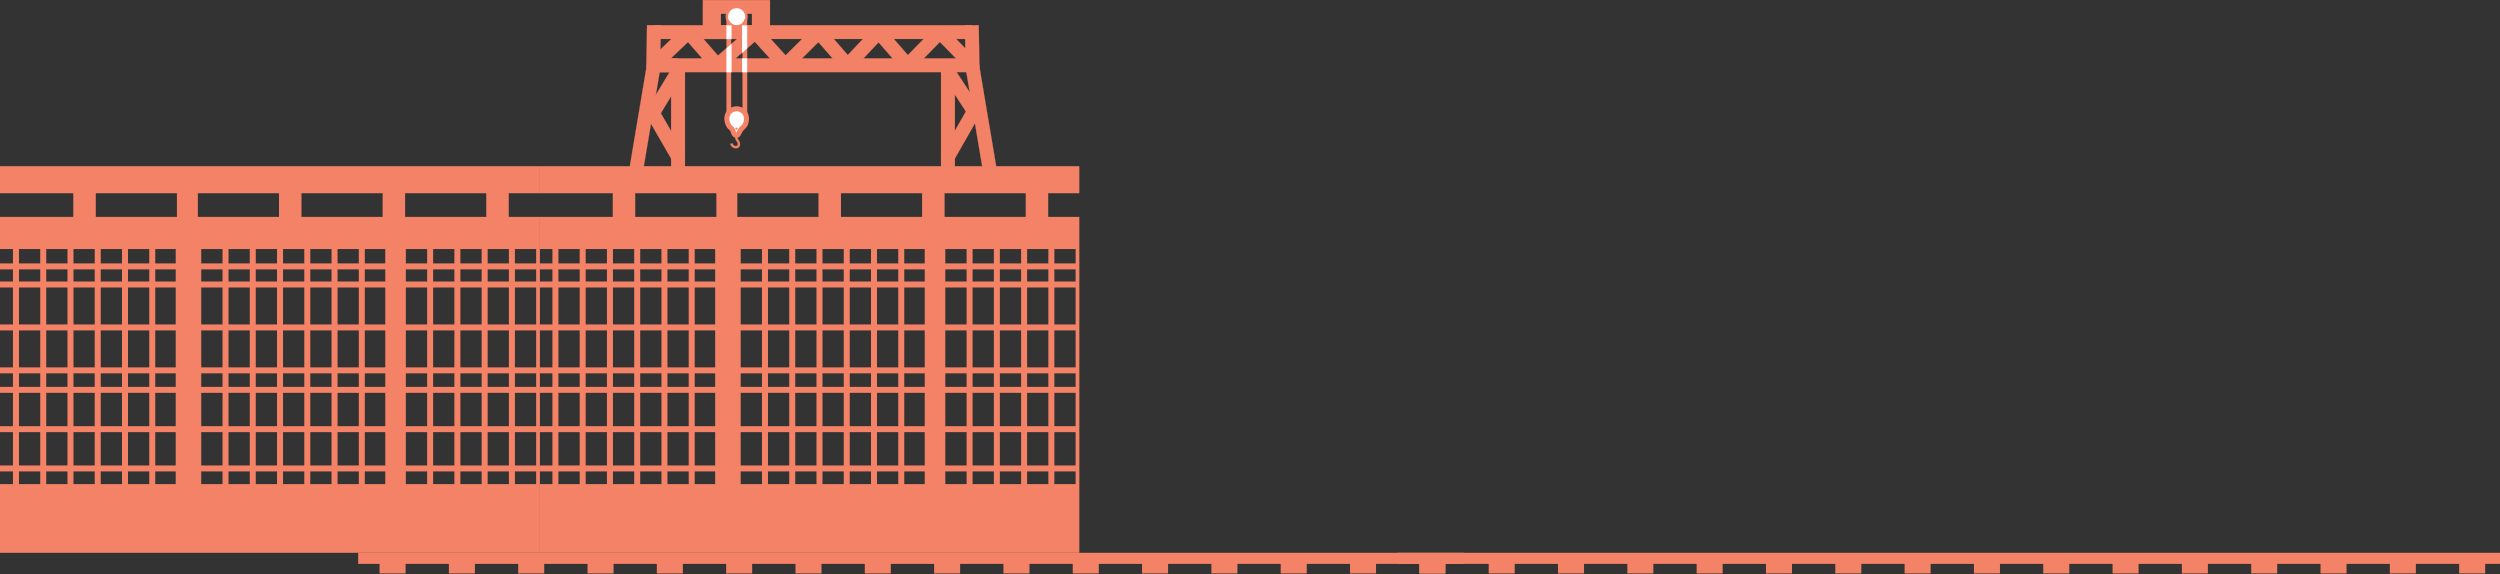 <?xml version="1.0" encoding="UTF-8"?>
<svg width="2813px" height="646px" viewBox="0 0 2813 646" version="1.1" xmlns="http://www.w3.org/2000/svg" xmlns:xlink="http://www.w3.org/1999/xlink">
    <rect x="0" y="0" width="2813" height="646" fill="#333333" stroke="none"/>
    <!-- Generator: sketchtool 46.2 (44496) - http://www.bohemiancoding.com/sketch -->
    <title>99EA3CBB-57FC-4074-AC19-3106B82EDA0E</title>
    <desc>Created with sketchtool.</desc>
    <defs></defs>
    <g id="Page-1" stroke="none" stroke-width="1" fill="none" fill-rule="evenodd">
        <g id="MainPage-vagon-2" transform="translate(0, -134)">
            <g id="top-with-rails" transform="translate(0, 134)">
                <polygon id="Fill-1" fill="#F48266" points="403 622 403 634.498 427.085 634.498 427.085 645.256 456.352 645.256 456.352 634.498 505.075 634.498 505.075 645.256 534.36 645.256 534.36 634.498 583.08 634.498 583.08 645.256 612.362 645.256 612.362 634.498 661.094 634.498 661.094 645.256 690.367 645.256 690.367 634.498 739.071 634.498 739.071 645.256 768.344 645.256 768.344 634.498 817.076 634.498 817.076 645.256 846.348 645.256 846.348 634.498 895.081 634.498 895.081 645.256 924.353 645.256 924.353 634.498 973.062 634.498 973.062 645.256 1002.343 645.256 1002.343 634.498 1051.064 634.498 1051.064 645.256 1080.35 645.256 1080.35 634.498 1129.065 634.498 1129.065 645.256 1158.353 645.256 1158.353 634.498 1207.06 634.498 1207.06 645.256 1236.352 645.256 1236.352 634.498 1285.038 634.498 1285.038 645.256 1314.326 645.256 1314.326 634.498 1363.057 634.498 1363.057 645.256 1392.337 645.256 1392.337 634.498 1441.048 634.498 1441.048 645.256 1470.348 645.256 1470.348 634.498 1519.064 634.498 1519.064 645.256 1548.32 645.256 1548.32 634.498 1597.054 634.498 1597.054 645.256 1626.327 645.256 1626.327 634.498 1646.895 634.498 1646.895 622"></polygon>
                <polygon id="Fill-1-Copy" fill="#F48266" points="1573 622 1573 634.498 1597.085 634.498 1597.085 645.256 1626.352 645.256 1626.352 634.498 1675.075 634.498 1675.075 645.256 1704.36 645.256 1704.36 634.498 1753.08 634.498 1753.08 645.256 1782.362 645.256 1782.362 634.498 1831.094 634.498 1831.094 645.256 1860.367 645.256 1860.367 634.498 1909.071 634.498 1909.071 645.256 1938.344 645.256 1938.344 634.498 1987.076 634.498 1987.076 645.256 2016.348 645.256 2016.348 634.498 2065.081 634.498 2065.081 645.256 2094.353 645.256 2094.353 634.498 2143.062 634.498 2143.062 645.256 2172.343 645.256 2172.343 634.498 2221.064 634.498 2221.064 645.256 2250.35 645.256 2250.35 634.498 2299.065 634.498 2299.065 645.256 2328.353 645.256 2328.353 634.498 2377.06 634.498 2377.06 645.256 2406.352 645.256 2406.352 634.498 2455.038 634.498 2455.038 645.256 2484.326 645.256 2484.326 634.498 2533.057 634.498 2533.057 645.256 2562.337 645.256 2562.337 634.498 2611.048 634.498 2611.048 645.256 2640.348 645.256 2640.348 634.498 2689.064 634.498 2689.064 645.256 2718.32 645.256 2718.32 634.498 2767.054 634.498 2767.054 645.256 2796.327 645.256 2796.327 634.498 2816.895 634.498 2816.895 622"></polygon>
                <path d="M607,187 L607,217.428 L689.458,217.428 L689.458,244.027 L607,244.027 L607,280.228 L621.586,280.228 L621.586,296.387 L607,296.387 L607,303.107 L621.586,303.107 L621.586,316.769 L607,316.769 L607,323.492 L621.586,323.492 L621.586,365.059 L607,365.059 L607,371.785 L621.586,371.785 L621.586,413.356 L607,413.356 L607,420.079 L621.586,420.079 L621.586,435.307 L607,435.307 L607,442.024 L621.586,442.024 L621.586,479.518 L607,479.518 L607,486.243 L621.586,486.243 L621.586,523.735 L607,523.735 L607,530.454 L621.586,530.454 L621.586,544.706 L607,544.706 L607,622.01 L1214.483,622.01 L1214.483,244.027 L1179.455,244.027 L1179.455,217.428 L1214.483,217.428 L1214.483,187 L607,187 Z M1062.846,244.028 L1154.123,244.028 L1154.123,217.428 L1062.846,217.428 L1062.846,244.028 Z M946.255,244.028 L1037.528,244.028 L1037.528,217.428 L946.255,217.428 L946.255,244.028 Z M829.648,244.028 L920.926,244.028 L920.926,217.428 L829.648,217.428 L829.648,244.028 Z M714.783,244.028 L806.06,244.028 L806.06,217.428 L714.783,217.428 L714.783,244.028 Z M1186.372,296.387 L1210.287,296.387 L1210.287,280.228 L1186.372,280.228 L1186.372,296.387 Z M1155.705,296.387 L1179.616,296.387 L1179.616,280.228 L1155.705,280.228 L1155.705,296.387 Z M1125.037,296.387 L1148.948,296.387 L1148.948,280.228 L1125.037,280.228 L1125.037,296.387 Z M1094.368,296.387 L1118.28,296.387 L1118.28,280.228 L1094.368,280.228 L1094.368,296.387 Z M1063.654,296.387 L1087.609,296.387 L1087.609,280.228 L1063.654,280.228 L1063.654,296.387 Z M1017.477,296.387 L1040.497,296.387 L1040.497,280.228 L1017.477,280.228 L1017.477,296.387 Z M986.813,296.387 L1010.723,296.387 L1010.723,280.228 L986.813,280.228 L986.813,296.387 Z M956.142,296.387 L980.052,296.387 L980.052,280.228 L956.142,280.228 L956.142,296.387 Z M925.47,296.387 L949.383,296.387 L949.383,280.228 L925.47,280.228 L925.47,296.387 Z M894.802,296.387 L918.713,296.387 L918.713,280.228 L894.802,280.228 L894.802,296.387 Z M864.137,296.387 L888.048,296.387 L888.048,280.228 L864.137,280.228 L864.137,296.387 Z M833.423,296.387 L857.377,296.387 L857.377,280.228 L833.423,280.228 L833.423,296.387 Z M781.689,296.387 L804.706,296.387 L804.706,280.228 L781.689,280.228 L781.689,296.387 Z M751.027,296.387 L774.939,296.387 L774.939,280.228 L751.027,280.228 L751.027,296.387 Z M720.357,296.387 L744.268,296.387 L744.268,280.228 L720.357,280.228 L720.357,296.387 Z M689.689,296.387 L713.599,296.387 L713.599,280.228 L689.689,280.228 L689.689,296.387 Z M659.013,296.387 L682.928,296.387 L682.928,280.228 L659.013,280.228 L659.013,296.387 Z M628.34,296.387 L652.258,296.387 L652.258,280.228 L628.34,280.228 L628.34,296.387 Z M1186.372,316.77 L1210.287,316.77 L1210.287,303.107 L1186.372,303.107 L1186.372,316.77 Z M1155.705,316.77 L1179.616,316.77 L1179.616,303.107 L1155.705,303.107 L1155.705,316.77 Z M1125.037,316.77 L1148.948,316.77 L1148.948,303.107 L1125.037,303.107 L1125.037,316.77 Z M1094.368,316.77 L1118.28,316.77 L1118.28,303.107 L1094.368,303.107 L1094.368,316.77 Z M1063.654,316.77 L1087.609,316.77 L1087.609,303.107 L1063.654,303.107 L1063.654,316.77 Z M1017.477,316.77 L1040.497,316.77 L1040.497,303.107 L1017.477,303.107 L1017.477,316.77 Z M986.813,316.77 L1010.723,316.77 L1010.723,303.107 L986.813,303.107 L986.813,316.77 Z M956.142,316.77 L980.052,316.77 L980.052,303.107 L956.142,303.107 L956.142,316.77 Z M925.47,316.77 L949.383,316.77 L949.383,303.107 L925.47,303.107 L925.47,316.77 Z M894.802,316.77 L918.713,316.77 L918.713,303.107 L894.802,303.107 L894.802,316.77 Z M864.137,316.77 L888.048,316.77 L888.048,303.107 L864.137,303.107 L864.137,316.77 Z M833.423,316.77 L857.377,316.77 L857.377,303.107 L833.423,303.107 L833.423,316.77 Z M781.689,316.77 L804.706,316.77 L804.706,303.107 L781.689,303.107 L781.689,316.77 Z M751.027,316.77 L774.939,316.77 L774.939,303.107 L751.027,303.107 L751.027,316.77 Z M720.357,316.77 L744.268,316.77 L744.268,303.107 L720.357,303.107 L720.357,316.77 Z M689.689,316.77 L713.599,316.77 L713.599,303.107 L689.689,303.107 L689.689,316.77 Z M659.013,316.77 L682.928,316.77 L682.928,303.107 L659.013,303.107 L659.013,316.77 Z M628.34,316.77 L652.258,316.77 L652.258,303.107 L628.34,303.107 L628.34,316.77 Z M1186.372,365.058 L1210.287,365.058 L1210.287,323.492 L1186.372,323.492 L1186.372,365.058 Z M1155.705,365.058 L1179.616,365.058 L1179.616,323.492 L1155.705,323.492 L1155.705,365.058 Z M1125.037,365.058 L1148.948,365.058 L1148.948,323.492 L1125.037,323.492 L1125.037,365.058 Z M1094.368,365.058 L1118.28,365.058 L1118.28,323.492 L1094.368,323.492 L1094.368,365.058 Z M1063.654,365.058 L1087.609,365.058 L1087.609,323.492 L1063.654,323.492 L1063.654,365.058 Z M1017.477,365.058 L1040.497,365.058 L1040.497,323.492 L1017.477,323.492 L1017.477,365.058 Z M986.813,365.058 L1010.723,365.058 L1010.723,323.492 L986.813,323.492 L986.813,365.058 Z M956.142,365.058 L980.052,365.058 L980.052,323.492 L956.142,323.492 L956.142,365.058 Z M925.47,365.058 L949.383,365.058 L949.383,323.492 L925.47,323.492 L925.47,365.058 Z M894.802,365.058 L918.713,365.058 L918.713,323.492 L894.802,323.492 L894.802,365.058 Z M864.137,365.058 L888.048,365.058 L888.048,323.492 L864.137,323.492 L864.137,365.058 Z M833.423,365.058 L857.377,365.058 L857.377,323.492 L833.423,323.492 L833.423,365.058 Z M781.689,365.058 L804.706,365.058 L804.706,323.492 L781.689,323.492 L781.689,365.058 Z M751.027,365.058 L774.939,365.058 L774.939,323.492 L751.027,323.492 L751.027,365.058 Z M720.357,365.058 L744.268,365.058 L744.268,323.492 L720.357,323.492 L720.357,365.058 Z M689.689,365.058 L713.599,365.058 L713.599,323.492 L689.689,323.492 L689.689,365.058 Z M659.013,365.058 L682.928,365.058 L682.928,323.492 L659.013,323.492 L659.013,365.058 Z M628.34,365.058 L652.258,365.058 L652.258,323.492 L628.34,323.492 L628.34,365.058 Z M1186.372,413.356 L1210.287,413.356 L1210.287,371.785 L1186.372,371.785 L1186.372,413.356 Z M1155.705,413.356 L1179.616,413.356 L1179.616,371.785 L1155.705,371.785 L1155.705,413.356 Z M1125.037,413.356 L1148.948,413.356 L1148.948,371.785 L1125.037,371.785 L1125.037,413.356 Z M1094.368,413.356 L1118.28,413.356 L1118.28,371.785 L1094.368,371.785 L1094.368,413.356 Z M1063.654,413.356 L1087.609,413.356 L1087.609,371.785 L1063.654,371.785 L1063.654,413.356 Z M1017.477,413.356 L1040.497,413.356 L1040.497,371.785 L1017.477,371.785 L1017.477,413.356 Z M986.813,413.356 L1010.723,413.356 L1010.723,371.785 L986.813,371.785 L986.813,413.356 Z M956.142,413.356 L980.052,413.356 L980.052,371.785 L956.142,371.785 L956.142,413.356 Z M925.47,413.356 L949.383,413.356 L949.383,371.785 L925.47,371.785 L925.47,413.356 Z M894.802,413.356 L918.713,413.356 L918.713,371.785 L894.802,371.785 L894.802,413.356 Z M864.137,413.356 L888.048,413.356 L888.048,371.785 L864.137,371.785 L864.137,413.356 Z M833.423,413.356 L857.377,413.356 L857.377,371.785 L833.423,371.785 L833.423,413.356 Z M781.689,413.356 L804.706,413.356 L804.706,371.785 L781.689,371.785 L781.689,413.356 Z M751.027,413.356 L774.939,413.356 L774.939,371.785 L751.027,371.785 L751.027,413.356 Z M720.357,413.356 L744.268,413.356 L744.268,371.785 L720.357,371.785 L720.357,413.356 Z M689.689,413.356 L713.599,413.356 L713.599,371.785 L689.689,371.785 L689.689,413.356 Z M659.013,413.356 L682.928,413.356 L682.928,371.785 L659.013,371.785 L659.013,413.356 Z M628.34,413.356 L652.258,413.356 L652.258,371.785 L628.34,371.785 L628.34,413.356 Z M1186.372,435.307 L1210.287,435.307 L1210.287,420.079 L1186.372,420.079 L1186.372,435.307 Z M1155.705,435.307 L1179.616,435.307 L1179.616,420.079 L1155.705,420.079 L1155.705,435.307 Z M1125.037,435.307 L1148.948,435.307 L1148.948,420.079 L1125.037,420.079 L1125.037,435.307 Z M1094.368,435.307 L1118.28,435.307 L1118.28,420.079 L1094.368,420.079 L1094.368,435.307 Z M1063.654,435.307 L1087.609,435.307 L1087.609,420.079 L1063.654,420.079 L1063.654,435.307 Z M1017.477,435.307 L1040.497,435.307 L1040.497,420.079 L1017.477,420.079 L1017.477,435.307 Z M986.813,435.307 L1010.723,435.307 L1010.723,420.079 L986.813,420.079 L986.813,435.307 Z M956.142,435.307 L980.052,435.307 L980.052,420.079 L956.142,420.079 L956.142,435.307 Z M925.47,435.307 L949.383,435.307 L949.383,420.079 L925.47,420.079 L925.47,435.307 Z M894.802,435.307 L918.713,435.307 L918.713,420.079 L894.802,420.079 L894.802,435.307 Z M864.137,435.307 L888.048,435.307 L888.048,420.079 L864.137,420.079 L864.137,435.307 Z M833.423,435.307 L857.377,435.307 L857.377,420.079 L833.423,420.079 L833.423,435.307 Z M781.689,435.307 L804.706,435.307 L804.706,420.079 L781.689,420.079 L781.689,435.307 Z M751.027,435.307 L774.939,435.307 L774.939,420.079 L751.027,420.079 L751.027,435.307 Z M720.357,435.307 L744.268,435.307 L744.268,420.079 L720.357,420.079 L720.357,435.307 Z M689.689,435.307 L713.599,435.307 L713.599,420.079 L689.689,420.079 L689.689,435.307 Z M659.013,435.307 L682.928,435.307 L682.928,420.079 L659.013,420.079 L659.013,435.307 Z M628.34,435.307 L652.258,435.307 L652.258,420.079 L628.34,420.079 L628.34,435.307 Z M1186.372,479.518 L1210.287,479.518 L1210.287,442.024 L1186.372,442.024 L1186.372,479.518 Z M1155.705,479.518 L1179.616,479.518 L1179.616,442.024 L1155.705,442.024 L1155.705,479.518 Z M1125.037,479.518 L1148.948,479.518 L1148.948,442.024 L1125.037,442.024 L1125.037,479.518 Z M1094.368,479.518 L1118.28,479.518 L1118.28,442.024 L1094.368,442.024 L1094.368,479.518 Z M1063.654,479.518 L1087.609,479.518 L1087.609,442.024 L1063.654,442.024 L1063.654,479.518 Z M1017.477,479.518 L1040.497,479.518 L1040.497,442.024 L1017.477,442.024 L1017.477,479.518 Z M986.813,479.518 L1010.723,479.518 L1010.723,442.024 L986.813,442.024 L986.813,479.518 Z M956.142,479.518 L980.052,479.518 L980.052,442.024 L956.142,442.024 L956.142,479.518 Z M925.47,479.518 L949.383,479.518 L949.383,442.024 L925.47,442.024 L925.47,479.518 Z M894.802,479.518 L918.713,479.518 L918.713,442.024 L894.802,442.024 L894.802,479.518 Z M864.137,479.518 L888.048,479.518 L888.048,442.024 L864.137,442.024 L864.137,479.518 Z M833.423,479.518 L857.377,479.518 L857.377,442.024 L833.423,442.024 L833.423,479.518 Z M781.689,479.518 L804.706,479.518 L804.706,442.024 L781.689,442.024 L781.689,479.518 Z M751.027,479.518 L774.939,479.518 L774.939,442.024 L751.027,442.024 L751.027,479.518 Z M720.357,479.518 L744.268,479.518 L744.268,442.024 L720.357,442.024 L720.357,479.518 Z M689.689,479.518 L713.599,479.518 L713.599,442.024 L689.689,442.024 L689.689,479.518 Z M659.013,479.518 L682.928,479.518 L682.928,442.024 L659.013,442.024 L659.013,479.518 Z M628.34,479.518 L652.258,479.518 L652.258,442.024 L628.34,442.024 L628.34,479.518 Z M1186.372,523.735 L1210.287,523.735 L1210.287,486.243 L1186.372,486.243 L1186.372,523.735 Z M1155.705,523.735 L1179.616,523.735 L1179.616,486.243 L1155.705,486.243 L1155.705,523.735 Z M1125.037,523.735 L1148.948,523.735 L1148.948,486.243 L1125.037,486.243 L1125.037,523.735 Z M1094.368,523.735 L1118.28,523.735 L1118.28,486.243 L1094.368,486.243 L1094.368,523.735 Z M1063.654,523.735 L1087.609,523.735 L1087.609,486.243 L1063.654,486.243 L1063.654,523.735 Z M1017.477,523.735 L1040.497,523.735 L1040.497,486.243 L1017.477,486.243 L1017.477,523.735 Z M986.813,523.735 L1010.723,523.735 L1010.723,486.243 L986.813,486.243 L986.813,523.735 Z M956.142,523.735 L980.052,523.735 L980.052,486.243 L956.142,486.243 L956.142,523.735 Z M925.47,523.735 L949.383,523.735 L949.383,486.243 L925.47,486.243 L925.47,523.735 Z M894.802,523.735 L918.713,523.735 L918.713,486.243 L894.802,486.243 L894.802,523.735 Z M864.137,523.735 L888.048,523.735 L888.048,486.243 L864.137,486.243 L864.137,523.735 Z M833.423,523.735 L857.377,523.735 L857.377,486.243 L833.423,486.243 L833.423,523.735 Z M781.689,523.735 L804.706,523.735 L804.706,486.243 L781.689,486.243 L781.689,523.735 Z M751.027,523.735 L774.939,523.735 L774.939,486.243 L751.027,486.243 L751.027,523.735 Z M720.357,523.735 L744.268,523.735 L744.268,486.243 L720.357,486.243 L720.357,523.735 Z M689.689,523.735 L713.599,523.735 L713.599,486.243 L689.689,486.243 L689.689,523.735 Z M659.013,523.735 L682.928,523.735 L682.928,486.243 L659.013,486.243 L659.013,523.735 Z M628.34,523.735 L652.258,523.735 L652.258,486.243 L628.34,486.243 L628.34,523.735 Z M1186.372,544.706 L1210.287,544.706 L1210.287,530.454 L1186.372,530.454 L1186.372,544.706 Z M1155.705,544.706 L1179.616,544.706 L1179.616,530.454 L1155.705,530.454 L1155.705,544.706 Z M1125.037,544.706 L1148.948,544.706 L1148.948,530.454 L1125.037,530.454 L1125.037,544.706 Z M1094.368,544.706 L1118.28,544.706 L1118.28,530.454 L1094.368,530.454 L1094.368,544.706 Z M1063.654,544.706 L1087.609,544.706 L1087.609,530.454 L1063.654,530.454 L1063.654,544.706 Z M1017.477,544.706 L1040.497,544.706 L1040.497,530.454 L1017.477,530.454 L1017.477,544.706 Z M986.813,544.706 L1010.723,544.706 L1010.723,530.454 L986.813,530.454 L986.813,544.706 Z M956.142,544.706 L980.052,544.706 L980.052,530.454 L956.142,530.454 L956.142,544.706 Z M925.47,544.706 L949.383,544.706 L949.383,530.454 L925.47,530.454 L925.47,544.706 Z M894.802,544.706 L918.713,544.706 L918.713,530.454 L894.802,530.454 L894.802,544.706 Z M864.137,544.706 L888.048,544.706 L888.048,530.454 L864.137,530.454 L864.137,544.706 Z M833.423,544.706 L857.377,544.706 L857.377,530.454 L833.423,530.454 L833.423,544.706 Z M781.689,544.706 L804.706,544.706 L804.706,530.454 L781.689,530.454 L781.689,544.706 Z M751.027,544.706 L774.939,544.706 L774.939,530.454 L751.027,530.454 L751.027,544.706 Z M720.357,544.706 L744.268,544.706 L744.268,530.454 L720.357,530.454 L720.357,544.706 Z M689.689,544.706 L713.599,544.706 L713.599,530.454 L689.689,530.454 L689.689,544.706 Z M659.013,544.706 L682.928,544.706 L682.928,530.454 L659.013,530.454 L659.013,544.706 Z M628.34,544.706 L652.258,544.706 L652.258,530.454 L628.34,530.454 L628.34,544.706 Z" id="Fill-2" fill="#F48266"></path>
                <path d="M0,187 L0,217.428 L82.458,217.428 L82.458,244.027 L0,244.027 L0,280.228 L14.586,280.228 L14.586,296.387 L0,296.387 L0,303.107 L14.586,303.107 L14.586,316.769 L0,316.769 L0,323.492 L14.586,323.492 L14.586,365.059 L0,365.059 L0,371.785 L14.586,371.785 L14.586,413.356 L0,413.356 L0,420.079 L14.586,420.079 L14.586,435.307 L0,435.307 L0,442.024 L14.586,442.024 L14.586,479.518 L0,479.518 L0,486.243 L14.586,486.243 L14.586,523.735 L0,523.735 L0,530.454 L14.586,530.454 L14.586,544.706 L0,544.706 L0,622.01 L607.483,622.01 L607.483,244.027 L572.455,244.027 L572.455,217.428 L607.483,217.428 L607.483,187 L0,187 Z M455.846,244.028 L547.123,244.028 L547.123,217.428 L455.846,217.428 L455.846,244.028 Z M339.255,244.028 L430.528,244.028 L430.528,217.428 L339.255,217.428 L339.255,244.028 Z M222.648,244.028 L313.926,244.028 L313.926,217.428 L222.648,217.428 L222.648,244.028 Z M107.783,244.028 L199.06,244.028 L199.06,217.428 L107.783,217.428 L107.783,244.028 Z M579.372,296.387 L603.287,296.387 L603.287,280.228 L579.372,280.228 L579.372,296.387 Z M548.705,296.387 L572.616,296.387 L572.616,280.228 L548.705,280.228 L548.705,296.387 Z M518.037,296.387 L541.948,296.387 L541.948,280.228 L518.037,280.228 L518.037,296.387 Z M487.368,296.387 L511.28,296.387 L511.28,280.228 L487.368,280.228 L487.368,296.387 Z M456.654,296.387 L480.609,296.387 L480.609,280.228 L456.654,280.228 L456.654,296.387 Z M410.477,296.387 L433.497,296.387 L433.497,280.228 L410.477,280.228 L410.477,296.387 Z M379.813,296.387 L403.723,296.387 L403.723,280.228 L379.813,280.228 L379.813,296.387 Z M349.142,296.387 L373.052,296.387 L373.052,280.228 L349.142,280.228 L349.142,296.387 Z M318.47,296.387 L342.383,296.387 L342.383,280.228 L318.47,280.228 L318.47,296.387 Z M287.802,296.387 L311.713,296.387 L311.713,280.228 L287.802,280.228 L287.802,296.387 Z M257.137,296.387 L281.048,296.387 L281.048,280.228 L257.137,280.228 L257.137,296.387 Z M226.423,296.387 L250.377,296.387 L250.377,280.228 L226.423,280.228 L226.423,296.387 Z M174.689,296.387 L197.706,296.387 L197.706,280.228 L174.689,280.228 L174.689,296.387 Z M144.027,296.387 L167.939,296.387 L167.939,280.228 L144.027,280.228 L144.027,296.387 Z M113.357,296.387 L137.268,296.387 L137.268,280.228 L113.357,280.228 L113.357,296.387 Z M82.689,296.387 L106.599,296.387 L106.599,280.228 L82.689,280.228 L82.689,296.387 Z M52.013,296.387 L75.928,296.387 L75.928,280.228 L52.013,280.228 L52.013,296.387 Z M21.34,296.387 L45.258,296.387 L45.258,280.228 L21.34,280.228 L21.34,296.387 Z M579.372,316.77 L603.287,316.77 L603.287,303.107 L579.372,303.107 L579.372,316.77 Z M548.705,316.77 L572.616,316.77 L572.616,303.107 L548.705,303.107 L548.705,316.77 Z M518.037,316.77 L541.948,316.77 L541.948,303.107 L518.037,303.107 L518.037,316.77 Z M487.368,316.77 L511.28,316.77 L511.28,303.107 L487.368,303.107 L487.368,316.77 Z M456.654,316.77 L480.609,316.77 L480.609,303.107 L456.654,303.107 L456.654,316.77 Z M410.477,316.77 L433.497,316.77 L433.497,303.107 L410.477,303.107 L410.477,316.77 Z M379.813,316.77 L403.723,316.77 L403.723,303.107 L379.813,303.107 L379.813,316.77 Z M349.142,316.77 L373.052,316.77 L373.052,303.107 L349.142,303.107 L349.142,316.77 Z M318.47,316.77 L342.383,316.77 L342.383,303.107 L318.47,303.107 L318.47,316.77 Z M287.802,316.77 L311.713,316.77 L311.713,303.107 L287.802,303.107 L287.802,316.77 Z M257.137,316.77 L281.048,316.77 L281.048,303.107 L257.137,303.107 L257.137,316.77 Z M226.423,316.77 L250.377,316.77 L250.377,303.107 L226.423,303.107 L226.423,316.77 Z M174.689,316.77 L197.706,316.77 L197.706,303.107 L174.689,303.107 L174.689,316.77 Z M144.027,316.77 L167.939,316.77 L167.939,303.107 L144.027,303.107 L144.027,316.77 Z M113.357,316.77 L137.268,316.77 L137.268,303.107 L113.357,303.107 L113.357,316.77 Z M82.689,316.77 L106.599,316.77 L106.599,303.107 L82.689,303.107 L82.689,316.77 Z M52.013,316.77 L75.928,316.77 L75.928,303.107 L52.013,303.107 L52.013,316.77 Z M21.34,316.77 L45.258,316.77 L45.258,303.107 L21.34,303.107 L21.34,316.77 Z M579.372,365.058 L603.287,365.058 L603.287,323.492 L579.372,323.492 L579.372,365.058 Z M548.705,365.058 L572.616,365.058 L572.616,323.492 L548.705,323.492 L548.705,365.058 Z M518.037,365.058 L541.948,365.058 L541.948,323.492 L518.037,323.492 L518.037,365.058 Z M487.368,365.058 L511.28,365.058 L511.28,323.492 L487.368,323.492 L487.368,365.058 Z M456.654,365.058 L480.609,365.058 L480.609,323.492 L456.654,323.492 L456.654,365.058 Z M410.477,365.058 L433.497,365.058 L433.497,323.492 L410.477,323.492 L410.477,365.058 Z M379.813,365.058 L403.723,365.058 L403.723,323.492 L379.813,323.492 L379.813,365.058 Z M349.142,365.058 L373.052,365.058 L373.052,323.492 L349.142,323.492 L349.142,365.058 Z M318.47,365.058 L342.383,365.058 L342.383,323.492 L318.47,323.492 L318.47,365.058 Z M287.802,365.058 L311.713,365.058 L311.713,323.492 L287.802,323.492 L287.802,365.058 Z M257.137,365.058 L281.048,365.058 L281.048,323.492 L257.137,323.492 L257.137,365.058 Z M226.423,365.058 L250.377,365.058 L250.377,323.492 L226.423,323.492 L226.423,365.058 Z M174.689,365.058 L197.706,365.058 L197.706,323.492 L174.689,323.492 L174.689,365.058 Z M144.027,365.058 L167.939,365.058 L167.939,323.492 L144.027,323.492 L144.027,365.058 Z M113.357,365.058 L137.268,365.058 L137.268,323.492 L113.357,323.492 L113.357,365.058 Z M82.689,365.058 L106.599,365.058 L106.599,323.492 L82.689,323.492 L82.689,365.058 Z M52.013,365.058 L75.928,365.058 L75.928,323.492 L52.013,323.492 L52.013,365.058 Z M21.34,365.058 L45.258,365.058 L45.258,323.492 L21.34,323.492 L21.34,365.058 Z M579.372,413.356 L603.287,413.356 L603.287,371.785 L579.372,371.785 L579.372,413.356 Z M548.705,413.356 L572.616,413.356 L572.616,371.785 L548.705,371.785 L548.705,413.356 Z M518.037,413.356 L541.948,413.356 L541.948,371.785 L518.037,371.785 L518.037,413.356 Z M487.368,413.356 L511.28,413.356 L511.28,371.785 L487.368,371.785 L487.368,413.356 Z M456.654,413.356 L480.609,413.356 L480.609,371.785 L456.654,371.785 L456.654,413.356 Z M410.477,413.356 L433.497,413.356 L433.497,371.785 L410.477,371.785 L410.477,413.356 Z M379.813,413.356 L403.723,413.356 L403.723,371.785 L379.813,371.785 L379.813,413.356 Z M349.142,413.356 L373.052,413.356 L373.052,371.785 L349.142,371.785 L349.142,413.356 Z M318.47,413.356 L342.383,413.356 L342.383,371.785 L318.47,371.785 L318.47,413.356 Z M287.802,413.356 L311.713,413.356 L311.713,371.785 L287.802,371.785 L287.802,413.356 Z M257.137,413.356 L281.048,413.356 L281.048,371.785 L257.137,371.785 L257.137,413.356 Z M226.423,413.356 L250.377,413.356 L250.377,371.785 L226.423,371.785 L226.423,413.356 Z M174.689,413.356 L197.706,413.356 L197.706,371.785 L174.689,371.785 L174.689,413.356 Z M144.027,413.356 L167.939,413.356 L167.939,371.785 L144.027,371.785 L144.027,413.356 Z M113.357,413.356 L137.268,413.356 L137.268,371.785 L113.357,371.785 L113.357,413.356 Z M82.689,413.356 L106.599,413.356 L106.599,371.785 L82.689,371.785 L82.689,413.356 Z M52.013,413.356 L75.928,413.356 L75.928,371.785 L52.013,371.785 L52.013,413.356 Z M21.34,413.356 L45.258,413.356 L45.258,371.785 L21.34,371.785 L21.34,413.356 Z M579.372,435.307 L603.287,435.307 L603.287,420.079 L579.372,420.079 L579.372,435.307 Z M548.705,435.307 L572.616,435.307 L572.616,420.079 L548.705,420.079 L548.705,435.307 Z M518.037,435.307 L541.948,435.307 L541.948,420.079 L518.037,420.079 L518.037,435.307 Z M487.368,435.307 L511.28,435.307 L511.28,420.079 L487.368,420.079 L487.368,435.307 Z M456.654,435.307 L480.609,435.307 L480.609,420.079 L456.654,420.079 L456.654,435.307 Z M410.477,435.307 L433.497,435.307 L433.497,420.079 L410.477,420.079 L410.477,435.307 Z M379.813,435.307 L403.723,435.307 L403.723,420.079 L379.813,420.079 L379.813,435.307 Z M349.142,435.307 L373.052,435.307 L373.052,420.079 L349.142,420.079 L349.142,435.307 Z M318.47,435.307 L342.383,435.307 L342.383,420.079 L318.47,420.079 L318.47,435.307 Z M287.802,435.307 L311.713,435.307 L311.713,420.079 L287.802,420.079 L287.802,435.307 Z M257.137,435.307 L281.048,435.307 L281.048,420.079 L257.137,420.079 L257.137,435.307 Z M226.423,435.307 L250.377,435.307 L250.377,420.079 L226.423,420.079 L226.423,435.307 Z M174.689,435.307 L197.706,435.307 L197.706,420.079 L174.689,420.079 L174.689,435.307 Z M144.027,435.307 L167.939,435.307 L167.939,420.079 L144.027,420.079 L144.027,435.307 Z M113.357,435.307 L137.268,435.307 L137.268,420.079 L113.357,420.079 L113.357,435.307 Z M82.689,435.307 L106.599,435.307 L106.599,420.079 L82.689,420.079 L82.689,435.307 Z M52.013,435.307 L75.928,435.307 L75.928,420.079 L52.013,420.079 L52.013,435.307 Z M21.34,435.307 L45.258,435.307 L45.258,420.079 L21.34,420.079 L21.34,435.307 Z M579.372,479.518 L603.287,479.518 L603.287,442.024 L579.372,442.024 L579.372,479.518 Z M548.705,479.518 L572.616,479.518 L572.616,442.024 L548.705,442.024 L548.705,479.518 Z M518.037,479.518 L541.948,479.518 L541.948,442.024 L518.037,442.024 L518.037,479.518 Z M487.368,479.518 L511.28,479.518 L511.28,442.024 L487.368,442.024 L487.368,479.518 Z M456.654,479.518 L480.609,479.518 L480.609,442.024 L456.654,442.024 L456.654,479.518 Z M410.477,479.518 L433.497,479.518 L433.497,442.024 L410.477,442.024 L410.477,479.518 Z M379.813,479.518 L403.723,479.518 L403.723,442.024 L379.813,442.024 L379.813,479.518 Z M349.142,479.518 L373.052,479.518 L373.052,442.024 L349.142,442.024 L349.142,479.518 Z M318.47,479.518 L342.383,479.518 L342.383,442.024 L318.47,442.024 L318.47,479.518 Z M287.802,479.518 L311.713,479.518 L311.713,442.024 L287.802,442.024 L287.802,479.518 Z M257.137,479.518 L281.048,479.518 L281.048,442.024 L257.137,442.024 L257.137,479.518 Z M226.423,479.518 L250.377,479.518 L250.377,442.024 L226.423,442.024 L226.423,479.518 Z M174.689,479.518 L197.706,479.518 L197.706,442.024 L174.689,442.024 L174.689,479.518 Z M144.027,479.518 L167.939,479.518 L167.939,442.024 L144.027,442.024 L144.027,479.518 Z M113.357,479.518 L137.268,479.518 L137.268,442.024 L113.357,442.024 L113.357,479.518 Z M82.689,479.518 L106.599,479.518 L106.599,442.024 L82.689,442.024 L82.689,479.518 Z M52.013,479.518 L75.928,479.518 L75.928,442.024 L52.013,442.024 L52.013,479.518 Z M21.34,479.518 L45.258,479.518 L45.258,442.024 L21.34,442.024 L21.34,479.518 Z M579.372,523.735 L603.287,523.735 L603.287,486.243 L579.372,486.243 L579.372,523.735 Z M548.705,523.735 L572.616,523.735 L572.616,486.243 L548.705,486.243 L548.705,523.735 Z M518.037,523.735 L541.948,523.735 L541.948,486.243 L518.037,486.243 L518.037,523.735 Z M487.368,523.735 L511.28,523.735 L511.28,486.243 L487.368,486.243 L487.368,523.735 Z M456.654,523.735 L480.609,523.735 L480.609,486.243 L456.654,486.243 L456.654,523.735 Z M410.477,523.735 L433.497,523.735 L433.497,486.243 L410.477,486.243 L410.477,523.735 Z M379.813,523.735 L403.723,523.735 L403.723,486.243 L379.813,486.243 L379.813,523.735 Z M349.142,523.735 L373.052,523.735 L373.052,486.243 L349.142,486.243 L349.142,523.735 Z M318.47,523.735 L342.383,523.735 L342.383,486.243 L318.47,486.243 L318.47,523.735 Z M287.802,523.735 L311.713,523.735 L311.713,486.243 L287.802,486.243 L287.802,523.735 Z M257.137,523.735 L281.048,523.735 L281.048,486.243 L257.137,486.243 L257.137,523.735 Z M226.423,523.735 L250.377,523.735 L250.377,486.243 L226.423,486.243 L226.423,523.735 Z M174.689,523.735 L197.706,523.735 L197.706,486.243 L174.689,486.243 L174.689,523.735 Z M144.027,523.735 L167.939,523.735 L167.939,486.243 L144.027,486.243 L144.027,523.735 Z M113.357,523.735 L137.268,523.735 L137.268,486.243 L113.357,486.243 L113.357,523.735 Z M82.689,523.735 L106.599,523.735 L106.599,486.243 L82.689,486.243 L82.689,523.735 Z M52.013,523.735 L75.928,523.735 L75.928,486.243 L52.013,486.243 L52.013,523.735 Z M21.34,523.735 L45.258,523.735 L45.258,486.243 L21.34,486.243 L21.34,523.735 Z M579.372,544.706 L603.287,544.706 L603.287,530.454 L579.372,530.454 L579.372,544.706 Z M548.705,544.706 L572.616,544.706 L572.616,530.454 L548.705,530.454 L548.705,544.706 Z M518.037,544.706 L541.948,544.706 L541.948,530.454 L518.037,530.454 L518.037,544.706 Z M487.368,544.706 L511.28,544.706 L511.28,530.454 L487.368,530.454 L487.368,544.706 Z M456.654,544.706 L480.609,544.706 L480.609,530.454 L456.654,530.454 L456.654,544.706 Z M410.477,544.706 L433.497,544.706 L433.497,530.454 L410.477,530.454 L410.477,544.706 Z M379.813,544.706 L403.723,544.706 L403.723,530.454 L379.813,530.454 L379.813,544.706 Z M349.142,544.706 L373.052,544.706 L373.052,530.454 L349.142,530.454 L349.142,544.706 Z M318.47,544.706 L342.383,544.706 L342.383,530.454 L318.47,530.454 L318.47,544.706 Z M287.802,544.706 L311.713,544.706 L311.713,530.454 L287.802,530.454 L287.802,544.706 Z M257.137,544.706 L281.048,544.706 L281.048,530.454 L257.137,530.454 L257.137,544.706 Z M226.423,544.706 L250.377,544.706 L250.377,530.454 L226.423,530.454 L226.423,544.706 Z M174.689,544.706 L197.706,544.706 L197.706,530.454 L174.689,530.454 L174.689,544.706 Z M144.027,544.706 L167.939,544.706 L167.939,530.454 L144.027,530.454 L144.027,544.706 Z M113.357,544.706 L137.268,544.706 L137.268,530.454 L113.357,530.454 L113.357,544.706 Z M82.689,544.706 L106.599,544.706 L106.599,530.454 L82.689,530.454 L82.689,544.706 Z M52.013,544.706 L75.928,544.706 L75.928,530.454 L52.013,530.454 L52.013,544.706 Z M21.34,544.706 L45.258,544.706 L45.258,530.454 L21.34,530.454 L21.34,544.706 Z" id="Fill-2-Copy" fill="#F48266"></path>
                <polygon id="Fill-3" fill="#F38165" points="708.534 187.861 728.004 72.144 743.339 74.676 723.869 190.393"></polygon>
                <polygon id="Stroke-4" stroke="#F48266" stroke-width="0.216" points="708.534 187.861 728.004 72.144 743.339 74.676 723.869 190.393"></polygon>
                <polygon id="Fill-5" fill="#F38165" points="755.14 189.127 770.716 189.127 770.716 73.41 755.14 73.41"></polygon>
                <polygon id="Stroke-6" stroke="#F48266" stroke-width="0.216" points="755.14 189.127 770.716 189.127 770.716 73.41 755.14 73.41"></polygon>
                <polygon id="Fill-7" fill="#F38165" points="1105.702 190.393 1086.236 74.676 1101.567 72.144 1121.037 187.861"></polygon>
                <polygon id="Stroke-8" stroke="#F48266" stroke-width="0.216" points="1105.702 190.393 1086.236 74.676 1101.567 72.144 1121.037 187.861"></polygon>
                <polygon id="Fill-9" fill="#F38165" points="1058.856 189.127 1074.432 189.127 1074.432 73.41 1058.856 73.41"></polygon>
                <polygon id="Stroke-10" stroke="#F48266" stroke-width="0.216" points="1058.856 189.127 1074.432 189.127 1074.432 73.41 1058.856 73.41"></polygon>
                <polygon id="Fill-11" fill="#F38165" points="735.673 81.125 762.927 81.125 762.927 65.695 735.673 65.695"></polygon>
                <polygon id="Stroke-12" stroke="#F48266" stroke-width="0.216" points="735.673 81.125 762.927 81.125 762.927 65.695 735.673 65.695"></polygon>
                <polygon id="Fill-13" fill="#F38165" points="735.673 81.125 1093.901 81.125 1093.901 65.695 735.673 65.695"></polygon>
                <polygon id="Stroke-14" stroke="#F48266" stroke-width="0.216" points="735.673 81.125 1093.901 81.125 1093.901 65.695 735.673 65.695"></polygon>
                <polygon id="Fill-15" fill="#F38165" points="735.673 43.838 1093.629 43.838 1093.629 28.408 735.673 28.408"></polygon>
                <polygon id="Stroke-16" stroke="#F48266" stroke-width="0.216" points="735.673 43.838 1093.629 43.838 1093.629 28.408 735.673 28.408"></polygon>
                <polygon id="Fill-17" fill="#F38165" points="730.287 67.865 769.225 30.579 779.996 41.671 741.055 78.956"></polygon>
                <polygon id="Stroke-18" stroke="#F48266" stroke-width="0.216" points="730.287 67.865 769.225 30.579 779.996 41.671 741.055 78.956"></polygon>
                <polygon id="Fill-19" fill="#F38165" points="780.481 31.091 812.933 68.374 801.187 78.438 768.739 41.155"></polygon>
                <polygon id="Stroke-20" stroke="#F48266" stroke-width="0.216" points="780.481 31.091 812.933 68.374 801.187 78.438 768.739 41.155"></polygon>
                <polygon id="Fill-21" fill="#F38165" points="801.947 67.624 844.781 30.339 855 41.912 812.17 79.197"></polygon>
                <polygon id="Stroke-22" stroke="#F48266" stroke-width="0.216" points="801.947 67.624 844.781 30.339 855 41.912 812.17 79.197"></polygon>
                <polygon id="Fill-23" fill="#F38165" points="855.669 30.999 889.415 68.282 877.855 78.529 844.11 41.247"></polygon>
                <polygon id="Stroke-24" stroke="#F48266" stroke-width="0.216" points="855.669 30.999 889.415 68.282 877.855 78.529 844.11 41.247"></polygon>
                <polygon id="Fill-25" fill="#F38165" points="878.132 67.956 915.768 30.672 926.779 41.579 889.142 78.864"></polygon>
                <polygon id="Stroke-26" stroke="#F48266" stroke-width="0.216" points="878.132 67.956 915.768 30.672 926.779 41.579 889.142 78.864"></polygon>
                <polygon id="Fill-27" fill="#F38165" points="927.145 31.091 959.598 68.374 947.853 78.438 915.403 41.155"></polygon>
                <polygon id="Stroke-28" stroke="#F48266" stroke-width="0.216" points="927.145 31.091 959.598 68.374 947.853 78.438 915.403 41.155"></polygon>
                <polygon id="Fill-29" fill="#F38165" points="948.037 68.166 983.081 30.881 994.456 41.369 959.413 78.655"></polygon>
                <polygon id="Stroke-30" stroke="#F48266" stroke-width="0.216" points="948.037 68.166 983.081 30.881 994.456 41.369 959.413 78.655"></polygon>
                <polygon id="Fill-31" fill="#F38165" points="994.642 31.091 1027.092 68.374 1015.348 78.438 982.896 41.155"></polygon>
                <polygon id="Stroke-32" stroke="#F48266" stroke-width="0.216" points="994.642 31.091 1027.092 68.374 1015.348 78.438 982.896 41.155"></polygon>
                <polygon id="Fill-33" fill="#F38165" points="1015.618 68.076 1051.964 30.791 1063.158 41.458 1026.816 78.744"></polygon>
                <polygon id="Stroke-34" stroke="#F48266" stroke-width="0.216" points="1015.618 68.076 1051.964 30.791 1063.158 41.458 1026.816 78.744"></polygon>
                <polygon id="Fill-35" fill="#F38165" points="1063.156 30.79 1099.503 68.072 1088.307 78.739 1051.962 41.457"></polygon>
                <polygon id="Stroke-36" stroke="#F48266" stroke-width="0.216" points="1063.156 30.79 1099.503 68.072 1088.307 78.739 1051.962 41.457"></polygon>
                <polygon id="Fill-37" fill="#F38165" points="727.915 36.002 728.037 28.318 743.552 28.559 743.429 36.243 742.884 69.046 742.763 76.729 727.249 76.488 727.37 68.804"></polygon>
                <polygon id="Stroke-38" stroke="#F48266" stroke-width="0.216" points="727.915 36.002 728.037 28.318 743.552 28.559 743.429 36.243 742.884 69.046 742.763 76.729 727.249 76.488 727.37 68.804"></polygon>
                <polygon id="Fill-39" fill="#F38165" points="1085.874 36.243 1085.753 28.559 1101.267 28.319 1101.388 36.003 1101.93 68.805 1102.053 76.489 1086.536 76.729 1086.415 69.045"></polygon>
                <polygon id="Stroke-40" stroke="#F48266" stroke-width="0.216" points="1085.874 36.243 1085.753 28.559 1101.267 28.319 1101.388 36.003 1101.93 68.805 1102.053 76.489 1086.536 76.729 1086.415 69.045"></polygon>
                <path d="M856.263,0.12 L801.026,0.12 L790.906,0.12 L790.906,7.834 L790.906,36.122 L790.906,43.838 L801.026,43.838 L856.263,43.838 L866.381,43.838 L866.381,36.122 L866.381,7.834 L866.381,0.12 L856.263,0.12 Z M811.144,28.408 L846.14,28.408 L846.14,15.548 L811.144,15.548 L811.144,28.408 Z" id="Fill-41" fill="#F38165"></path>
                <path d="M856.263,43.838 L801.026,43.838 L790.906,43.838 L790.906,36.123 L790.906,7.834 L790.906,0.12 L801.026,0.12 L856.263,0.12 L866.382,0.12 L866.382,7.834 L866.382,36.123 L866.382,43.838 L856.263,43.838 Z M811.144,28.408 L846.14,28.408 L846.14,15.55 L811.144,15.55 L811.144,28.408 Z" id="Stroke-42" stroke="#F48266" stroke-width="0.216"></path>
                <g id="Group-77" transform="translate(729, 6.12)">
                    <path d="M40.679,166.483 C42.814,170.177 41.518,174.887 37.791,177 C34.061,179.112 29.306,177.83 27.176,174.137 L1.107,128.976 C-1.025,125.282 0.268,120.571 3.997,118.459 C7.727,116.347 12.483,117.628 14.615,121.321 L40.679,166.483 Z" id="Fill-43" fill="#F38165"></path>
                    <path d="M40.679,166.483 C42.814,170.177 41.518,174.887 37.791,177 C34.061,179.112 29.306,177.83 27.176,174.137 L1.107,128.976 C-1.025,125.282 0.268,120.571 3.997,118.459 C7.727,116.347 12.483,117.628 14.615,121.321 L40.679,166.483 Z" id="Stroke-45" stroke="#F48266" stroke-width="0.216"></path>
                    <path d="M14.523,121.38 C12.322,125.024 7.554,126.212 3.874,124.033 C0.198,121.854 -1,117.129 1.198,113.486 L27.263,70.27 C29.461,66.628 34.23,65.44 37.907,67.618 C41.587,69.796 42.786,74.521 40.585,78.165 L14.523,121.38 Z" id="Fill-47" fill="#F38165"></path>
                    <path d="M14.523,121.38 C12.322,125.024 7.554,126.212 3.874,124.033 C0.198,121.854 -1,117.129 1.198,113.486 L27.263,70.27 C29.461,66.628 34.23,65.44 37.907,67.618 C41.587,69.796 42.786,74.521 40.585,78.165 L14.523,121.38 Z" id="Stroke-49" stroke="#F48266" stroke-width="0.216"></path>
                    <path d="M344.395,174.078 C342.298,177.772 337.569,179.079 333.839,176.999 C330.11,174.92 328.79,170.236 330.89,166.542 L360.095,115.295 C362.194,111.601 366.925,110.294 370.653,112.373 C374.38,114.453 375.699,119.136 373.602,122.83 L344.395,174.078 Z" id="Fill-51" fill="#F38165"></path>
                    <path d="M344.395,174.078 C342.298,177.772 337.569,179.079 333.839,176.999 C330.11,174.92 328.79,170.236 330.89,166.542 L360.095,115.295 C362.194,111.601 366.925,110.294 370.653,112.373 C374.38,114.453 375.699,119.136 373.602,122.83 L344.395,174.078 Z" id="Stroke-53" stroke="#F48266" stroke-width="0.216"></path>
                    <path d="M373.388,114.901 C375.704,118.479 374.658,123.243 371.044,125.539 C367.434,127.836 362.622,126.797 360.306,123.22 L331.101,78.383 C328.786,74.806 329.832,70.041 333.445,67.745 C337.055,65.448 341.867,66.487 344.183,70.065 L373.388,114.901 Z" id="Fill-55" fill="#F38165"></path>
                    <path d="M373.388,114.901 C375.704,118.479 374.658,123.243 371.044,125.539 C367.434,127.836 362.622,126.797 360.306,123.22 L331.101,78.383 C328.786,74.806 329.832,70.041 333.445,67.745 C337.055,65.448 341.867,66.487 344.183,70.065 L373.388,114.901 Z" id="Stroke-57" stroke="#F48266" stroke-width="0.216"></path>
                    <polygon id="Stroke-59" stroke="#F48266" stroke-width="2.835" points="93.911 4.727 105.814 4.727 105.814 0.234 93.911 0.234"></polygon>
                    <path d="M110.917,12.588 C110.917,18.635 105.969,23.536 99.865,23.536 C93.759,23.536 88.811,18.635 88.811,12.588 C88.811,6.543 93.759,1.641 99.865,1.641 C105.969,1.641 110.917,6.543 110.917,12.588" id="Fill-61" fill="#FFFFFF"></path>
                    <path d="M110.917,12.588 C110.917,18.635 105.969,23.536 99.865,23.536 C93.759,23.536 88.811,18.635 88.811,12.588 C88.811,6.543 93.759,1.641 99.865,1.641 C105.969,1.641 110.917,6.543 110.917,12.588 Z" id="Stroke-62" stroke="#F48266" stroke-width="2.835"></path>
                    <path d="M91.044,19.111 L91.044,125.579" id="Stroke-63" stroke="#F48266" stroke-width="0.216"></path>
                    <path d="M92.288,125.579 L89.8,125.579 L89.8,16.967 C90.522,18.934 91.259,19.926 92.288,20.597 L92.288,125.579 Z" id="Stroke-64" stroke="#F48266" stroke-width="2.835"></path>
                    <path d="M109.139,19.111 L109.139,125.579" id="Stroke-65" stroke="#F48266" stroke-width="0.216"></path>
                    <path d="M110.383,125.579 L107.895,125.579 C107.895,90.343 107.761,55.503 107.761,20.266 C108.688,19.581 109.634,17.873 110.383,15.779 L110.383,125.579 Z" id="Stroke-66" stroke="#F48266" stroke-width="2.835"></path>
                    <path d="M98.964,160.7 C97.849,160.7 96.726,160.402 95.816,159.908 C93.633,158.718 92.945,156.577 92.751,155.714 L95.178,155.179 C95.275,155.599 95.686,157.022 97.015,157.745 C98.172,158.376 99.945,158.463 100.725,157.577 C101.411,156.801 101.234,155.484 100.945,154.79 C100.464,153.625 100.301,153.372 99.751,152.543 L99.482,152.133 C98.627,150.852 97.222,148.737 98.567,145.062 L100.908,145.904 C99.989,148.415 100.805,149.645 101.462,150.633 L101.83,151.194 C102.414,152.069 102.678,152.466 103.25,153.854 C103.895,155.417 103.945,157.677 102.598,159.205 C101.663,160.26 100.318,160.7 98.964,160.7" id="Fill-67" fill="#F48266"></path>
                    <path d="M98.964,160.7 C97.849,160.7 96.726,160.402 95.816,159.908 C93.633,158.718 92.945,156.577 92.751,155.714 L95.178,155.179 C95.275,155.599 95.686,157.022 97.015,157.745 C98.172,158.376 99.945,158.463 100.725,157.577 C101.411,156.801 101.234,155.484 100.945,154.79 C100.464,153.625 100.301,153.372 99.751,152.543 L99.482,152.133 C98.627,150.852 97.222,148.737 98.567,145.062 L100.908,145.904 C99.989,148.415 100.805,149.645 101.462,150.633 L101.83,151.194 C102.414,152.069 102.678,152.466 103.25,153.854 C103.895,155.417 103.945,157.677 102.598,159.205 C101.663,160.26 100.318,160.7 98.964,160.7 Z" id="Stroke-68" stroke="#F48266" stroke-width="0.216"></path>
                    <path d="M110.917,127.199 C110.917,130.84 110.318,134.533 106.359,137.74 C103.02,140.441 102.29,146.222 99.865,146.264 C95.589,146.331 96.853,140.076 93.143,137.575 C90.401,135.719 88.811,130.742 88.811,127.199 C88.811,121.152 93.759,116.251 99.865,116.251 C105.969,116.251 110.917,121.152 110.917,127.199" id="Fill-69" fill="#FFFFFF"></path>
                    <path d="M110.917,127.199 C110.917,130.84 110.318,134.533 106.359,137.74 C103.02,140.441 102.29,146.222 99.865,146.264 C95.589,146.331 96.853,140.076 93.143,137.575 C90.401,135.719 88.811,130.742 88.811,127.199 C88.811,121.152 93.759,116.251 99.865,116.251 C105.969,116.251 110.917,121.152 110.917,127.199 Z" id="Stroke-70" stroke="#F48266" stroke-width="5.669"></path>
                    <path d="M99.671,137.422 C99.011,137.422 98.477,137.951 98.477,138.604 C98.477,139.258 99.011,139.787 99.671,139.787 C100.33,139.787 100.865,139.258 100.865,138.604 C100.865,137.951 100.33,137.422 99.671,137.422" id="Fill-71" fill="#F48266"></path>
                    <path d="M99.671,137.422 C99.011,137.422 98.477,137.951 98.477,138.604 C98.477,139.258 99.011,139.787 99.671,139.787 C100.33,139.787 100.865,139.258 100.865,138.604 C100.865,137.951 100.33,137.422 99.671,137.422 Z" id="Stroke-72" stroke="#F48266" stroke-width="0.216"></path>
                    <polygon id="Fill-73" fill="#FFFFFF" points="94.158 43.055 94.158 75.241 88.373 75.241 88.373 48.264"></polygon>
                    <polygon id="Fill-74" fill="#FFFFFF" points="111.745 22.412 111.745 48.264 105.96 53.603 105.96 22.412"></polygon>
                    <polygon id="Fill-75" fill="#FFFFFF" points="105.96 75.241 111.745 75.241 111.745 59.505 105.96 59.505"></polygon>
                    <polygon id="Fill-76" fill="#FFFFFF" points="88.373 37.866 94.158 37.866 94.158 22.411 88.373 22.411"></polygon>
                </g>
            </g>
        </g>
    </g>
</svg>
